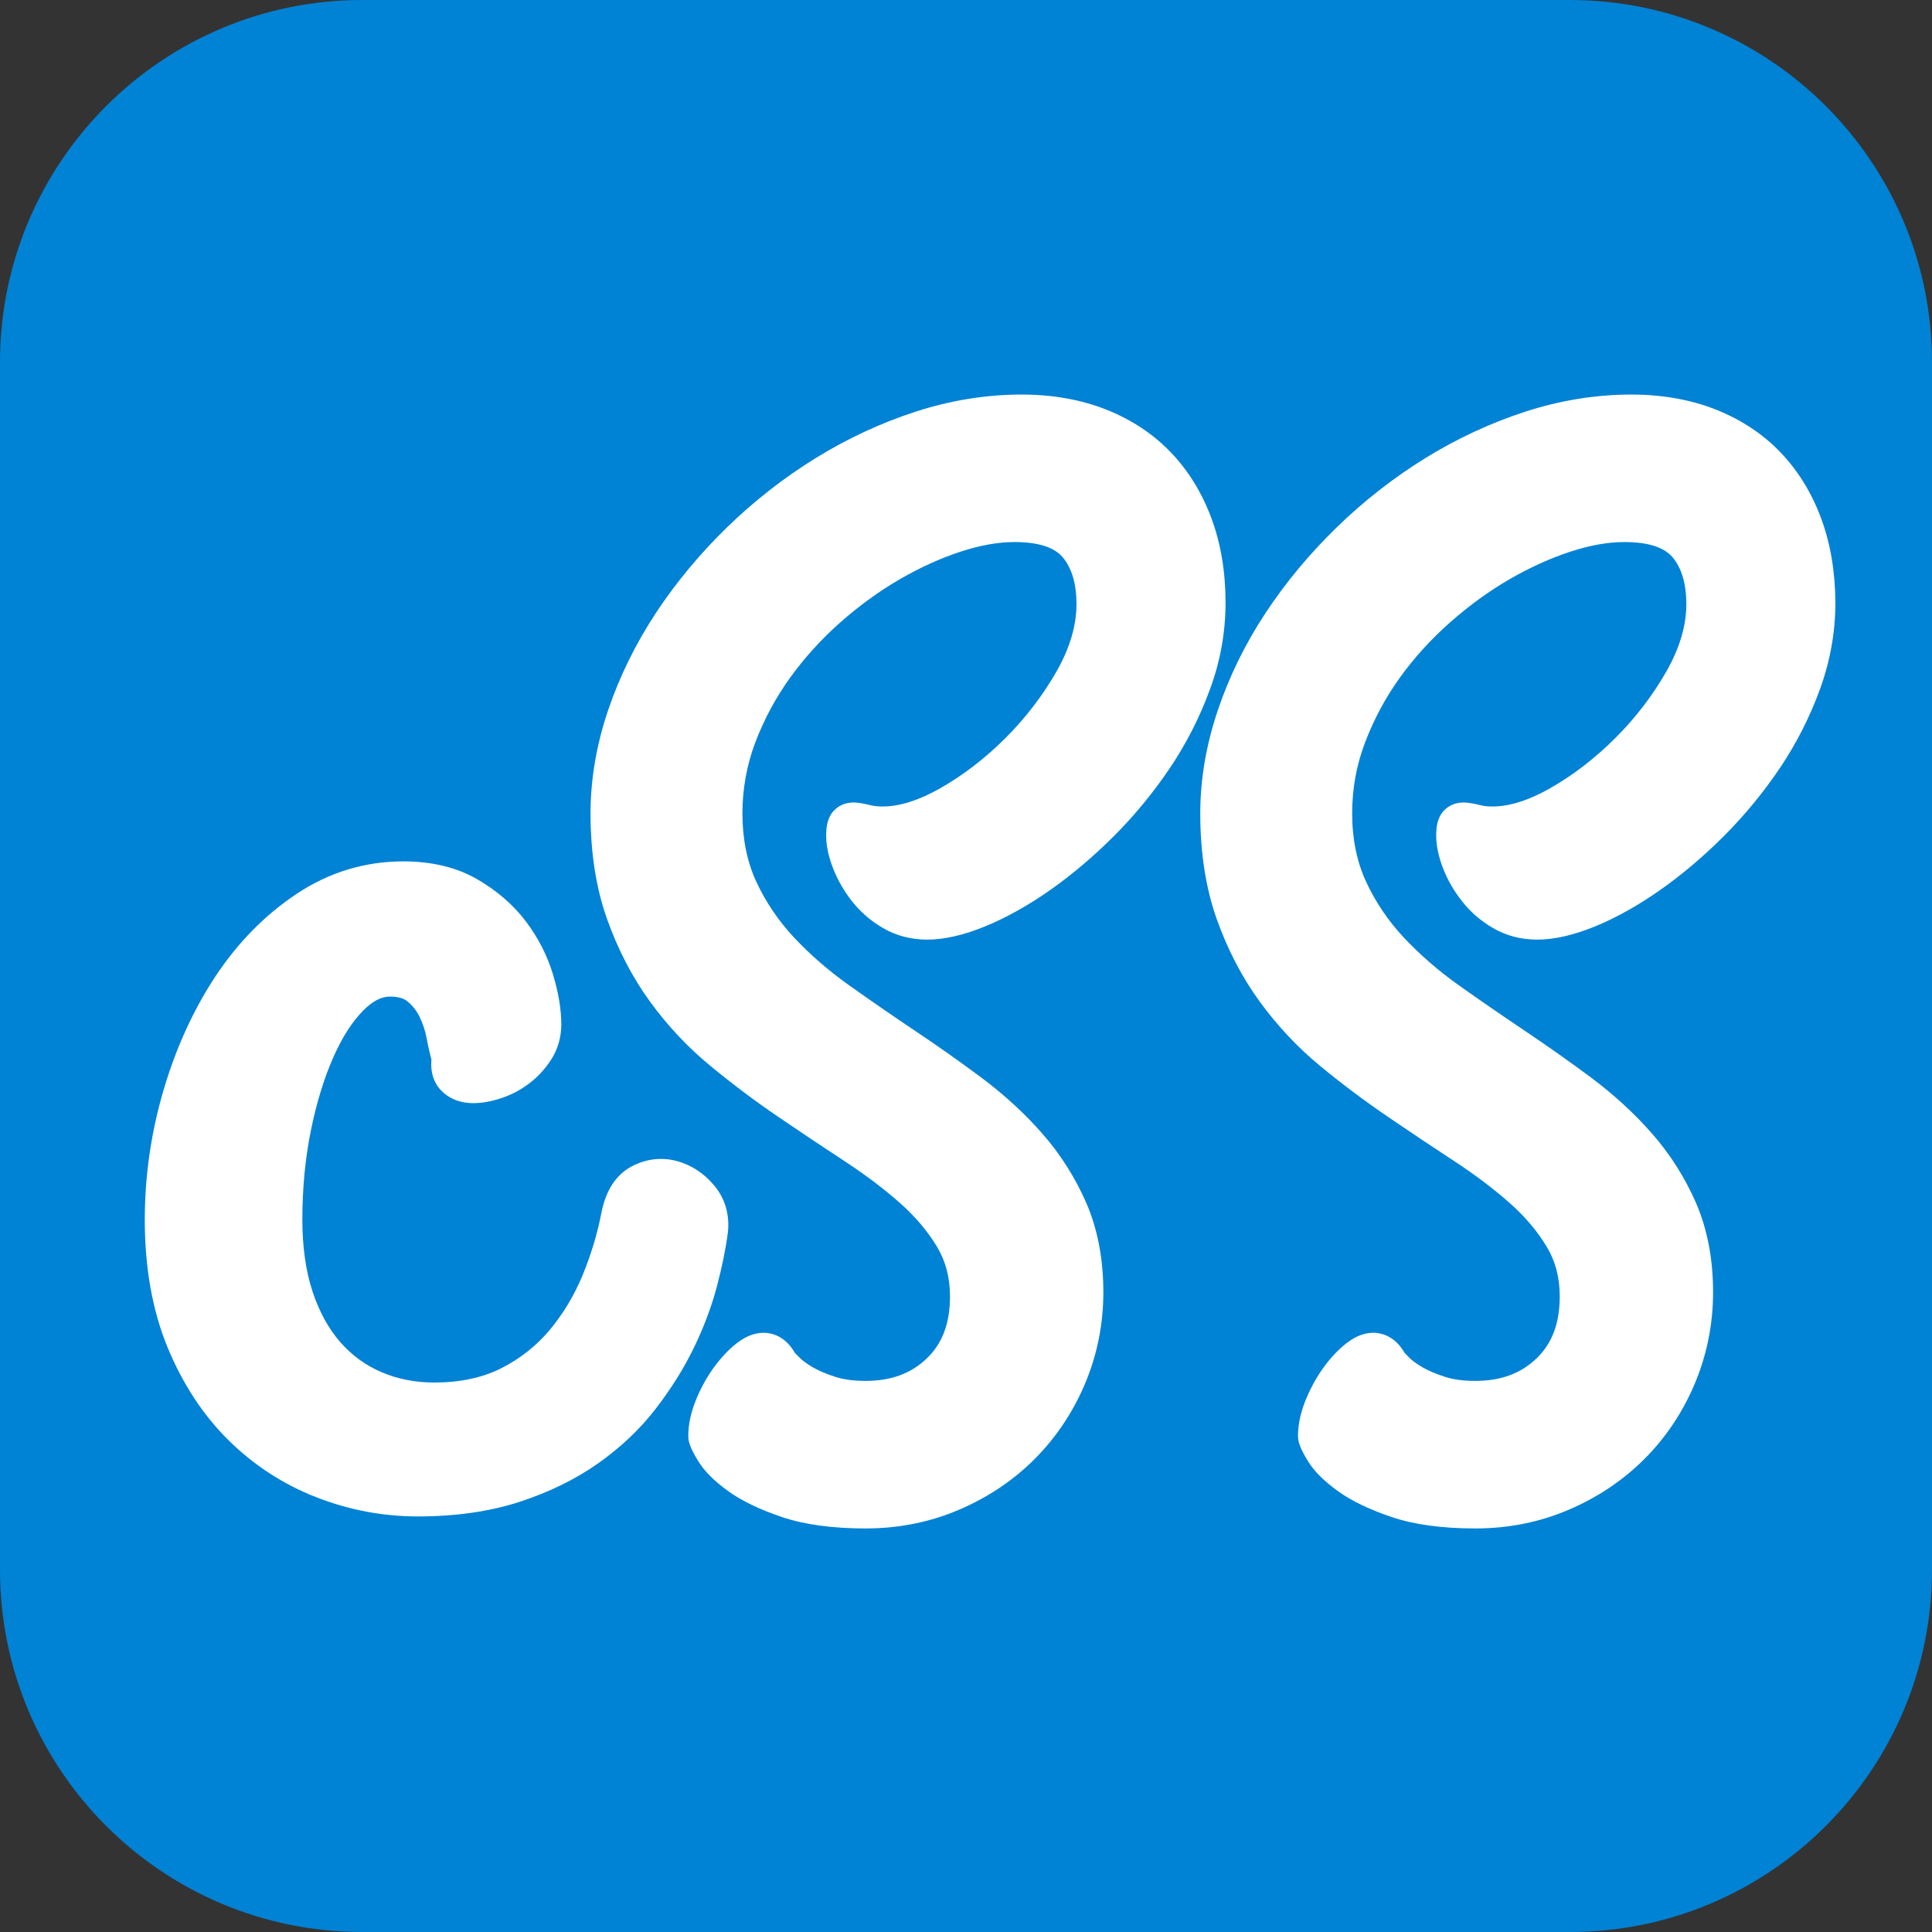 <?xml version="1.0" encoding="utf-8"?>
<!-- Generator: Adobe Illustrator 16.0.0, SVG Export Plug-In . SVG Version: 6.00 Build 0)  -->
<!DOCTYPE svg PUBLIC "-//W3C//DTD SVG 1.1//EN" "http://www.w3.org/Graphics/SVG/1.1/DTD/svg11.dtd">
<svg version="1.1" id="Layer_1" xmlns="http://www.w3.org/2000/svg" xmlns:xlink="http://www.w3.org/1999/xlink" x="0px" y="0px"
	 width="32px" height="32px" viewBox="0 0 32 32" style="enable-background:new 0 0 32 32;" xml:space="preserve">
<rect x="0" y="0" width="32" height="32" fill="#333333" stroke="none"/>
<path style="fill:#0082D5;" d="M32,26c0,3.313-2.687,6-6,6H6c-3.313,0-6-2.687-6-6V6c0-3.313,2.687-6,6-6h20c3.313,0,6,2.686,6,6V26
	z"/>
<g>
	<path style="fill:#FFFFFF;" d="M11.875,21.304c0.086-0.328,0.147-0.625,0.181-0.89c0.033-0.295-0.047-0.566-0.231-0.784
		c-0.171-0.202-0.38-0.337-0.619-0.401c-0.252-0.066-0.508-0.035-0.747,0.092c-0.253,0.136-0.42,0.388-0.495,0.753
		c-0.067,0.351-0.173,0.704-0.315,1.049c-0.139,0.335-0.323,0.641-0.547,0.909c-0.218,0.26-0.489,0.473-0.803,0.632
		c-0.309,0.156-0.681,0.235-1.107,0.235c-0.314,0-0.608-0.058-0.874-0.172c-0.263-0.112-0.492-0.28-0.683-0.498
		c-0.194-0.222-0.348-0.503-0.458-0.836c-0.112-0.34-0.169-0.74-0.169-1.19c0-0.525,0.048-1.025,0.143-1.487
		c0.094-0.46,0.22-0.867,0.373-1.211c0.146-0.329,0.313-0.589,0.497-0.772c0.152-0.152,0.294-0.226,0.434-0.226
		c0.132,0,0.231,0.026,0.293,0.078c0.086,0.072,0.152,0.156,0.201,0.256c0.055,0.114,0.095,0.234,0.118,0.357
		c0.024,0.132,0.051,0.25,0.079,0.351c-0.023,0.256,0.069,0.415,0.154,0.506c0.12,0.127,0.282,0.201,0.468,0.214
		c0.146,0.011,0.313-0.012,0.492-0.066c0.175-0.053,0.338-0.135,0.484-0.242c0.148-0.108,0.275-0.243,0.378-0.399
		c0.116-0.178,0.175-0.378,0.175-0.597c0-0.243-0.046-0.521-0.138-0.826c-0.093-0.311-0.244-0.605-0.448-0.876
		c-0.206-0.273-0.477-0.509-0.805-0.699c-0.34-0.197-0.752-0.297-1.225-0.297c-0.638,0-1.233,0.181-1.771,0.54
		c-0.521,0.347-0.972,0.806-1.342,1.365c-0.364,0.551-0.654,1.186-0.86,1.886c-0.206,0.7-0.31,1.422-0.31,2.146
		c0,0.791,0.126,1.499,0.374,2.104c0.249,0.607,0.588,1.126,1.008,1.542c0.421,0.416,0.91,0.735,1.456,0.948
		c0.542,0.212,1.107,0.319,1.683,0.319c0.625,0,1.191-0.081,1.684-0.241c0.491-0.16,0.929-0.374,1.302-0.637
		c0.372-0.262,0.693-0.565,0.953-0.902c0.253-0.328,0.467-0.668,0.634-1.012C11.658,21.982,11.787,21.639,11.875,21.304z"/>
	<path style="fill:#FFFFFF;" d="M20.299,9.984c0-0.51-0.078-0.98-0.233-1.398c-0.157-0.423-0.383-0.791-0.673-1.093
		c-0.291-0.304-0.652-0.543-1.073-0.71c-0.415-0.164-0.886-0.248-1.398-0.248c-0.585,0-1.176,0.095-1.755,0.283
		c-0.573,0.186-1.13,0.444-1.656,0.769c-0.525,0.324-1.02,0.71-1.47,1.148s-0.847,0.916-1.179,1.42
		c-0.334,0.508-0.601,1.05-0.791,1.612c-0.192,0.568-0.29,1.142-0.29,1.705c0,0.652,0.092,1.241,0.274,1.751
		c0.18,0.506,0.42,0.967,0.713,1.37c0.292,0.4,0.63,0.76,1.006,1.068c0.363,0.299,0.739,0.581,1.117,0.838
		c0.372,0.253,0.742,0.501,1.1,0.735c0.343,0.225,0.652,0.458,0.918,0.694c0.253,0.224,0.459,0.468,0.613,0.726
		c0.143,0.24,0.213,0.509,0.213,0.82c0,0.441-0.125,0.776-0.383,1.024c-0.261,0.252-0.593,0.374-1.015,0.374
		c-0.198,0-0.368-0.023-0.507-0.069c-0.149-0.048-0.273-0.101-0.369-0.157c-0.115-0.067-0.175-0.118-0.207-0.149
		c-0.037-0.037-0.066-0.065-0.087-0.087c-0.166-0.29-0.395-0.335-0.521-0.335c-0.164,0-0.326,0.07-0.496,0.216
		c-0.13,0.111-0.252,0.25-0.363,0.41c-0.108,0.158-0.199,0.331-0.271,0.515c-0.077,0.197-0.116,0.389-0.116,0.569
		c0,0.105,0.044,0.218,0.163,0.413c0.102,0.168,0.265,0.332,0.5,0.501c0.225,0.162,0.516,0.302,0.891,0.429
		c0.372,0.125,0.837,0.188,1.384,0.188s1.068-0.104,1.549-0.311c0.478-0.205,0.899-0.487,1.25-0.839s0.633-0.771,0.834-1.246
		c0.201-0.477,0.304-0.987,0.304-1.518c0-0.548-0.095-1.043-0.281-1.474c-0.183-0.42-0.428-0.808-0.729-1.151
		c-0.294-0.336-0.633-0.646-1.006-0.925c-0.36-0.268-0.732-0.531-1.108-0.782c-0.37-0.248-0.736-0.501-1.088-0.751
		c-0.34-0.242-0.646-0.508-0.913-0.793c-0.258-0.276-0.469-0.588-0.625-0.926c-0.151-0.327-0.228-0.706-0.228-1.128
		c0-0.405,0.072-0.8,0.212-1.172c0.145-0.383,0.339-0.744,0.576-1.073c0.24-0.333,0.521-0.643,0.835-0.92
		c0.317-0.279,0.649-0.52,0.987-0.715c0.337-0.195,0.676-0.348,1.007-0.456c0.322-0.105,0.621-0.158,0.888-0.158
		c0.388,0,0.657,0.084,0.798,0.25c0.153,0.181,0.23,0.443,0.23,0.779c0,0.35-0.108,0.72-0.323,1.101
		c-0.229,0.403-0.514,0.777-0.85,1.113c-0.336,0.336-0.699,0.616-1.079,0.832c-0.356,0.203-0.678,0.305-0.957,0.305
		c-0.078,0-0.145-0.007-0.201-0.021c-0.096-0.024-0.177-0.039-0.247-0.044c-0.014-0.001-0.027-0.001-0.04-0.001
		c-0.131,0-0.249,0.052-0.332,0.146c-0.104,0.119-0.117,0.278-0.117,0.403c0,0.166,0.039,0.349,0.116,0.545
		c0.074,0.19,0.179,0.373,0.312,0.542c0.139,0.177,0.312,0.327,0.516,0.445c0.217,0.126,0.463,0.19,0.731,0.19
		c0.286,0,0.613-0.076,0.974-0.226c0.345-0.143,0.704-0.344,1.065-0.598c0.357-0.251,0.712-0.551,1.053-0.892
		c0.342-0.342,0.652-0.72,0.924-1.123c0.274-0.407,0.498-0.846,0.665-1.305C20.213,10.954,20.299,10.47,20.299,9.984z"/>
	<path style="fill:#FFFFFF;" d="M30.164,8.586c-0.157-0.423-0.383-0.791-0.673-1.093c-0.291-0.304-0.652-0.543-1.073-0.71
		c-0.415-0.164-0.886-0.248-1.397-0.248c-0.586,0-1.176,0.095-1.756,0.283c-0.572,0.186-1.129,0.444-1.656,0.769
		c-0.524,0.324-1.019,0.71-1.469,1.148c-0.451,0.438-0.848,0.916-1.18,1.42c-0.335,0.508-0.601,1.05-0.79,1.612
		c-0.192,0.568-0.29,1.142-0.29,1.705c0,0.652,0.092,1.241,0.273,1.751c0.18,0.506,0.42,0.967,0.714,1.37
		c0.292,0.4,0.63,0.76,1.005,1.068c0.363,0.299,0.74,0.581,1.118,0.838c0.37,0.253,0.74,0.5,1.1,0.735
		c0.343,0.225,0.651,0.458,0.918,0.694c0.253,0.224,0.459,0.468,0.613,0.726c0.144,0.24,0.213,0.509,0.213,0.82
		c0,0.441-0.125,0.776-0.383,1.024c-0.261,0.252-0.593,0.374-1.016,0.374c-0.197,0-0.367-0.023-0.507-0.069
		c-0.149-0.048-0.272-0.101-0.369-0.157c-0.114-0.067-0.175-0.118-0.207-0.149c-0.037-0.037-0.065-0.065-0.086-0.087
		c-0.166-0.29-0.396-0.335-0.521-0.335c-0.164,0-0.327,0.07-0.496,0.216c-0.131,0.111-0.253,0.25-0.363,0.41
		c-0.107,0.158-0.199,0.331-0.271,0.515c-0.077,0.197-0.116,0.389-0.116,0.569c0,0.105,0.044,0.218,0.163,0.413
		c0.102,0.169,0.266,0.332,0.5,0.501c0.225,0.162,0.516,0.302,0.891,0.429c0.371,0.125,0.837,0.188,1.383,0.188
		c0.548,0,1.068-0.104,1.55-0.311c0.478-0.205,0.898-0.487,1.25-0.839c0.353-0.352,0.633-0.771,0.834-1.246
		c0.201-0.477,0.304-0.987,0.304-1.518c0-0.548-0.095-1.043-0.281-1.474c-0.183-0.42-0.428-0.808-0.729-1.151
		c-0.294-0.336-0.633-0.646-1.006-0.925c-0.359-0.268-0.732-0.53-1.107-0.782c-0.37-0.248-0.736-0.501-1.089-0.751
		c-0.34-0.242-0.646-0.508-0.913-0.793c-0.258-0.276-0.468-0.588-0.624-0.926c-0.151-0.327-0.229-0.706-0.229-1.128
		c0-0.405,0.071-0.8,0.213-1.172c0.145-0.383,0.338-0.744,0.575-1.073c0.239-0.333,0.521-0.643,0.836-0.92
		c0.316-0.279,0.648-0.52,0.986-0.715c0.338-0.195,0.677-0.348,1.008-0.456c0.321-0.105,0.62-0.158,0.889-0.158
		c0.388,0,0.656,0.084,0.798,0.25c0.153,0.181,0.23,0.443,0.23,0.779c0,0.35-0.108,0.72-0.323,1.101
		c-0.228,0.403-0.514,0.777-0.85,1.113c-0.336,0.336-0.699,0.616-1.078,0.832c-0.356,0.203-0.679,0.305-0.957,0.305
		c-0.078,0-0.146-0.007-0.2-0.021c-0.097-0.024-0.177-0.039-0.247-0.044c-0.014-0.001-0.026-0.001-0.04-0.001
		c-0.131,0-0.249,0.052-0.331,0.146c-0.104,0.119-0.117,0.278-0.117,0.403c0,0.166,0.039,0.349,0.115,0.545
		c0.074,0.19,0.18,0.373,0.313,0.542c0.138,0.177,0.312,0.327,0.516,0.445c0.217,0.126,0.462,0.19,0.73,0.19
		c0.285,0,0.613-0.076,0.975-0.226c0.345-0.143,0.703-0.344,1.064-0.598c0.357-0.251,0.712-0.551,1.053-0.892
		c0.342-0.342,0.652-0.72,0.925-1.123c0.273-0.407,0.497-0.846,0.664-1.305c0.171-0.468,0.257-0.952,0.257-1.438
		C30.397,9.474,30.319,9.004,30.164,8.586z"/>
</g>
</svg>

